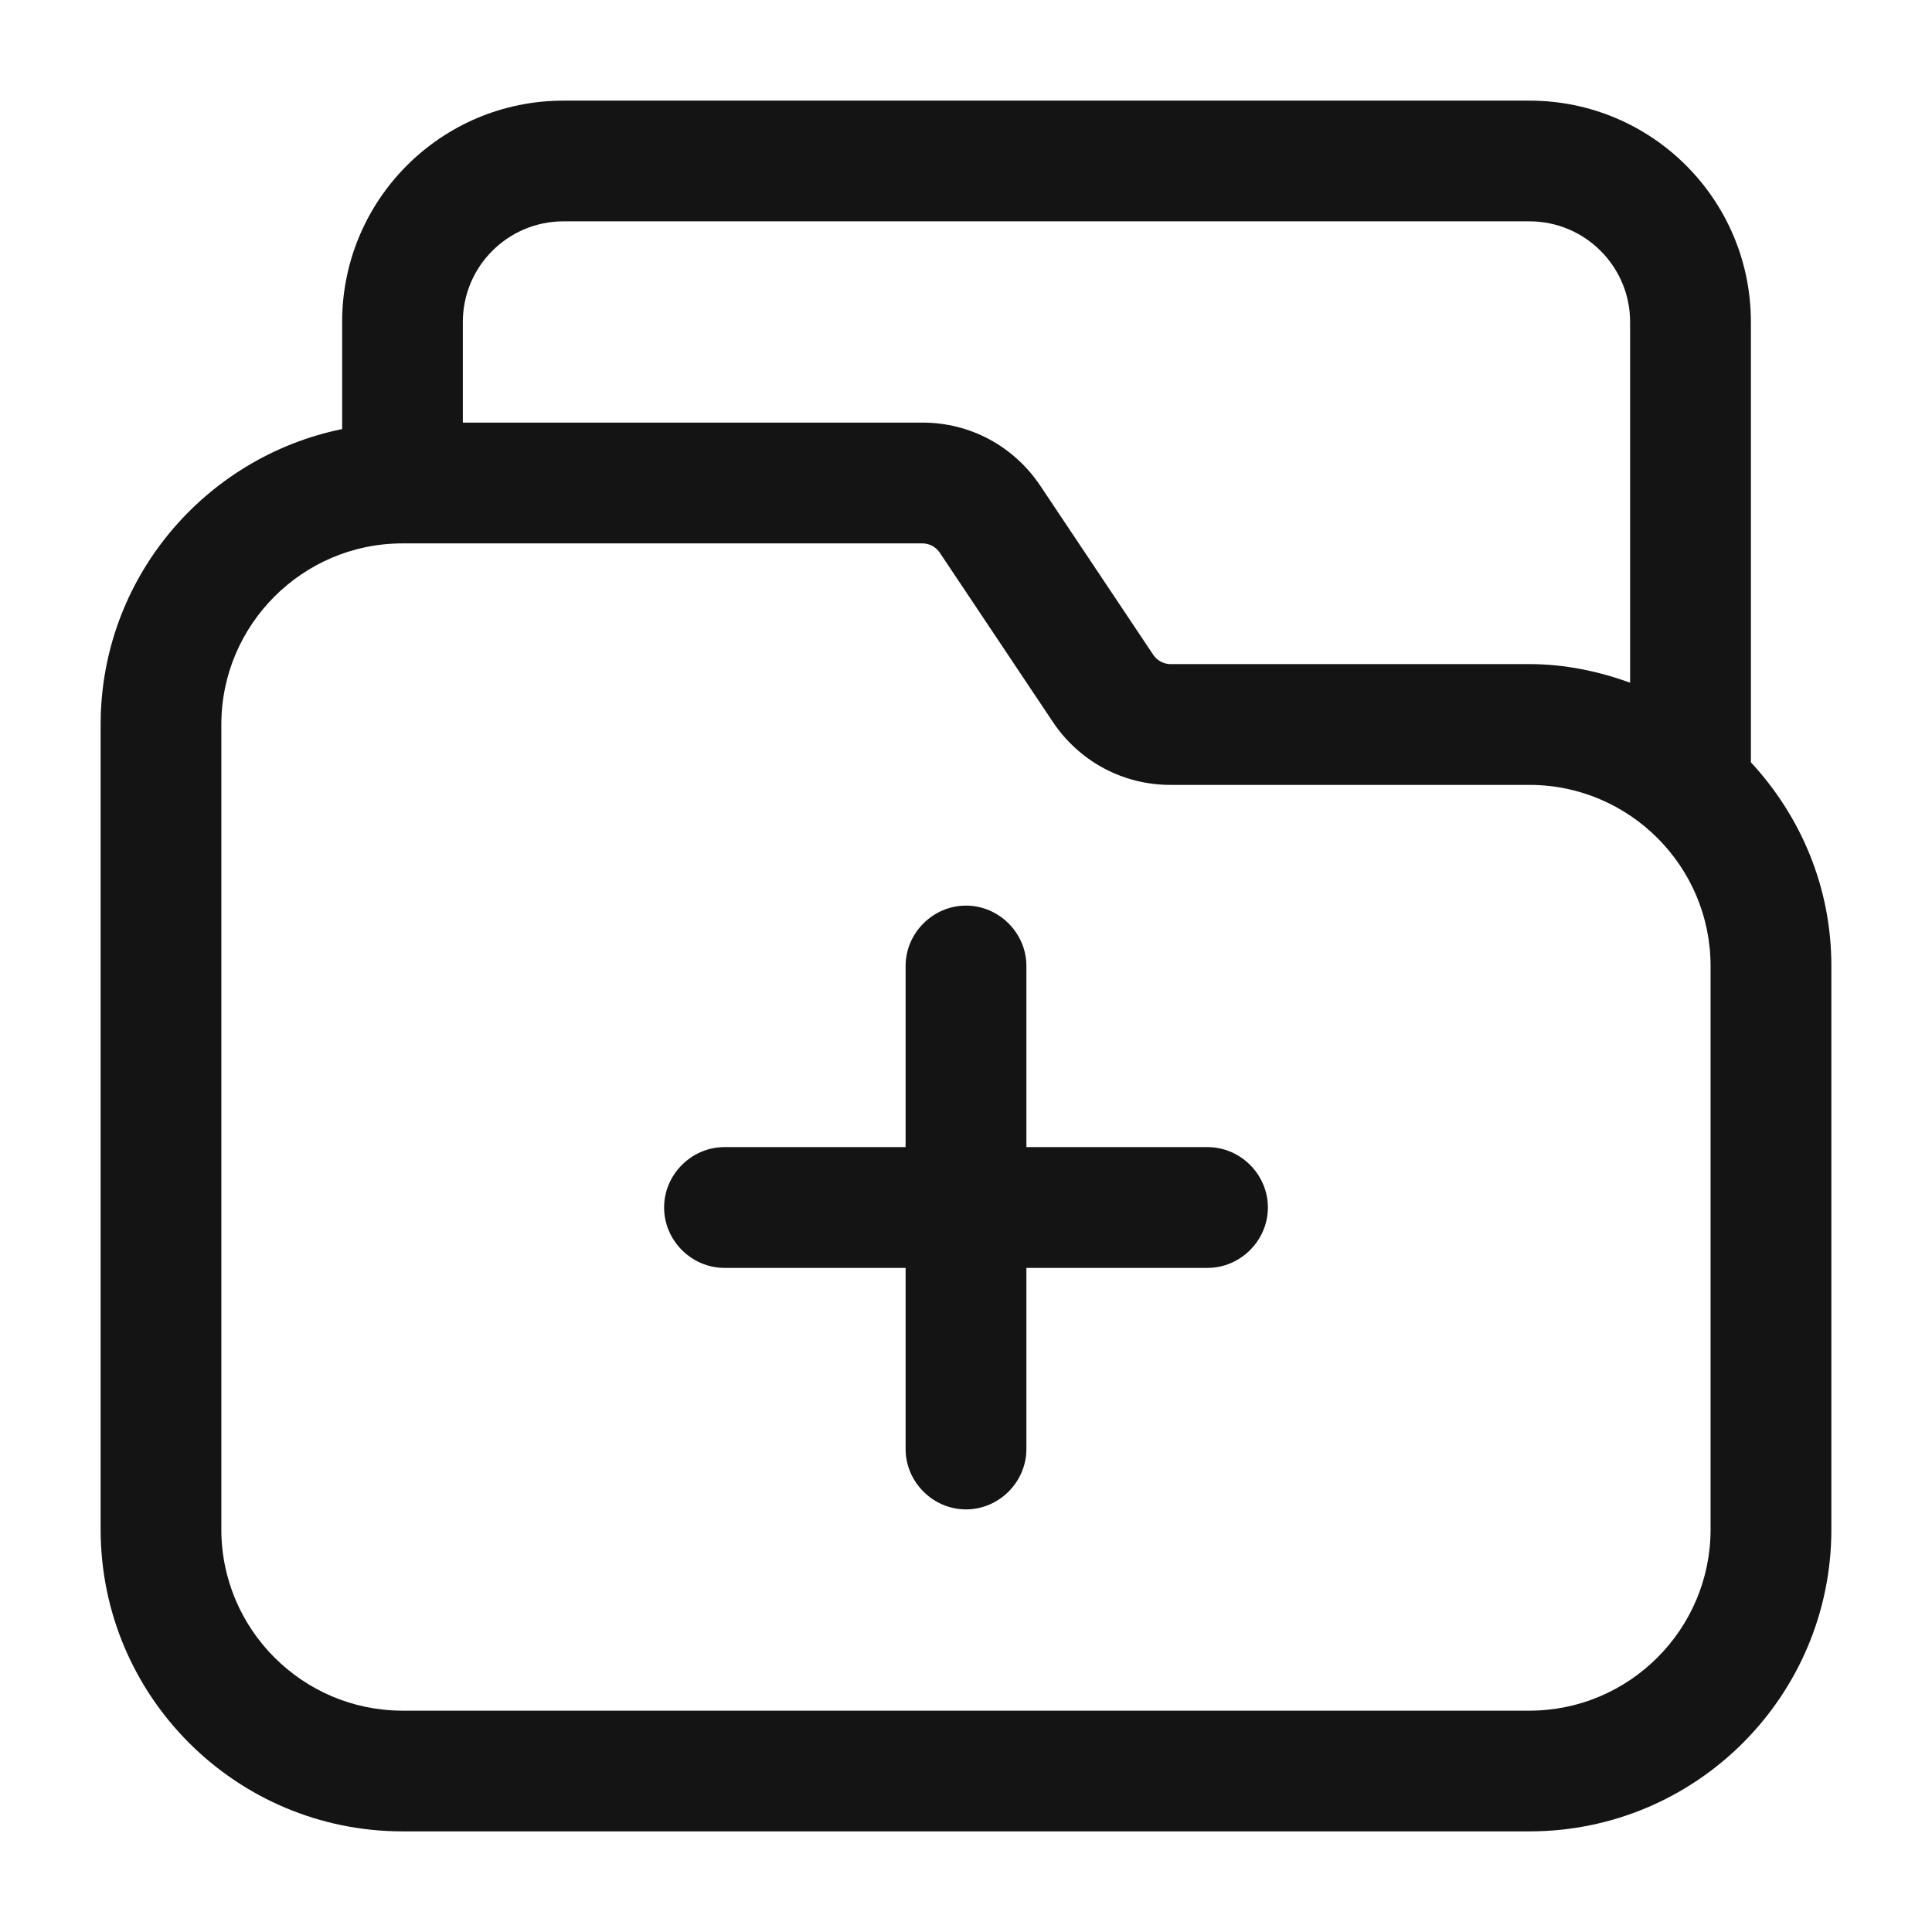 <svg width="23" height="23" viewBox="0 0 23 23" fill="none" xmlns="http://www.w3.org/2000/svg">
<path d="M20.844 9.075V3.833C20.844 2.377 19.665 1.198 18.208 1.198H6.708C5.252 1.198 4.073 2.377 4.073 3.833V5.108C2.434 5.443 1.198 6.89 1.198 8.625V18.208C1.198 20.192 2.808 21.802 4.792 21.802H18.208C20.192 21.802 21.802 20.192 21.802 18.208V11.5C21.802 10.561 21.438 9.717 20.844 9.075ZM6.708 2.635H18.208C18.869 2.635 19.406 3.172 19.406 3.833V8.127C19.032 7.992 18.63 7.906 18.208 7.906H13.934C13.857 7.906 13.781 7.868 13.733 7.801L12.382 5.779C12.065 5.309 11.548 5.031 10.982 5.031H5.51V3.833C5.51 3.172 6.047 2.635 6.708 2.635ZM20.364 18.208C20.364 19.397 19.396 20.365 18.208 20.365H4.792C3.603 20.365 2.635 19.397 2.635 18.208V8.625C2.635 7.437 3.603 6.469 4.792 6.469H10.982C11.059 6.469 11.136 6.507 11.184 6.574L12.535 8.596C12.851 9.066 13.369 9.344 13.934 9.344H18.208C19.396 9.344 20.364 10.312 20.364 11.5V18.208ZM15.094 14.375C15.094 14.768 14.768 15.094 14.375 15.094H12.219V17.25C12.219 17.643 11.893 17.969 11.5 17.969C11.107 17.969 10.781 17.643 10.781 17.25V15.094H8.625C8.232 15.094 7.906 14.768 7.906 14.375C7.906 13.982 8.232 13.656 8.625 13.656H10.781V11.5C10.781 11.107 11.107 10.781 11.5 10.781C11.893 10.781 12.219 11.107 12.219 11.5V13.656H14.375C14.768 13.656 15.094 13.982 15.094 14.375Z" fill="#141414"/>
</svg>
